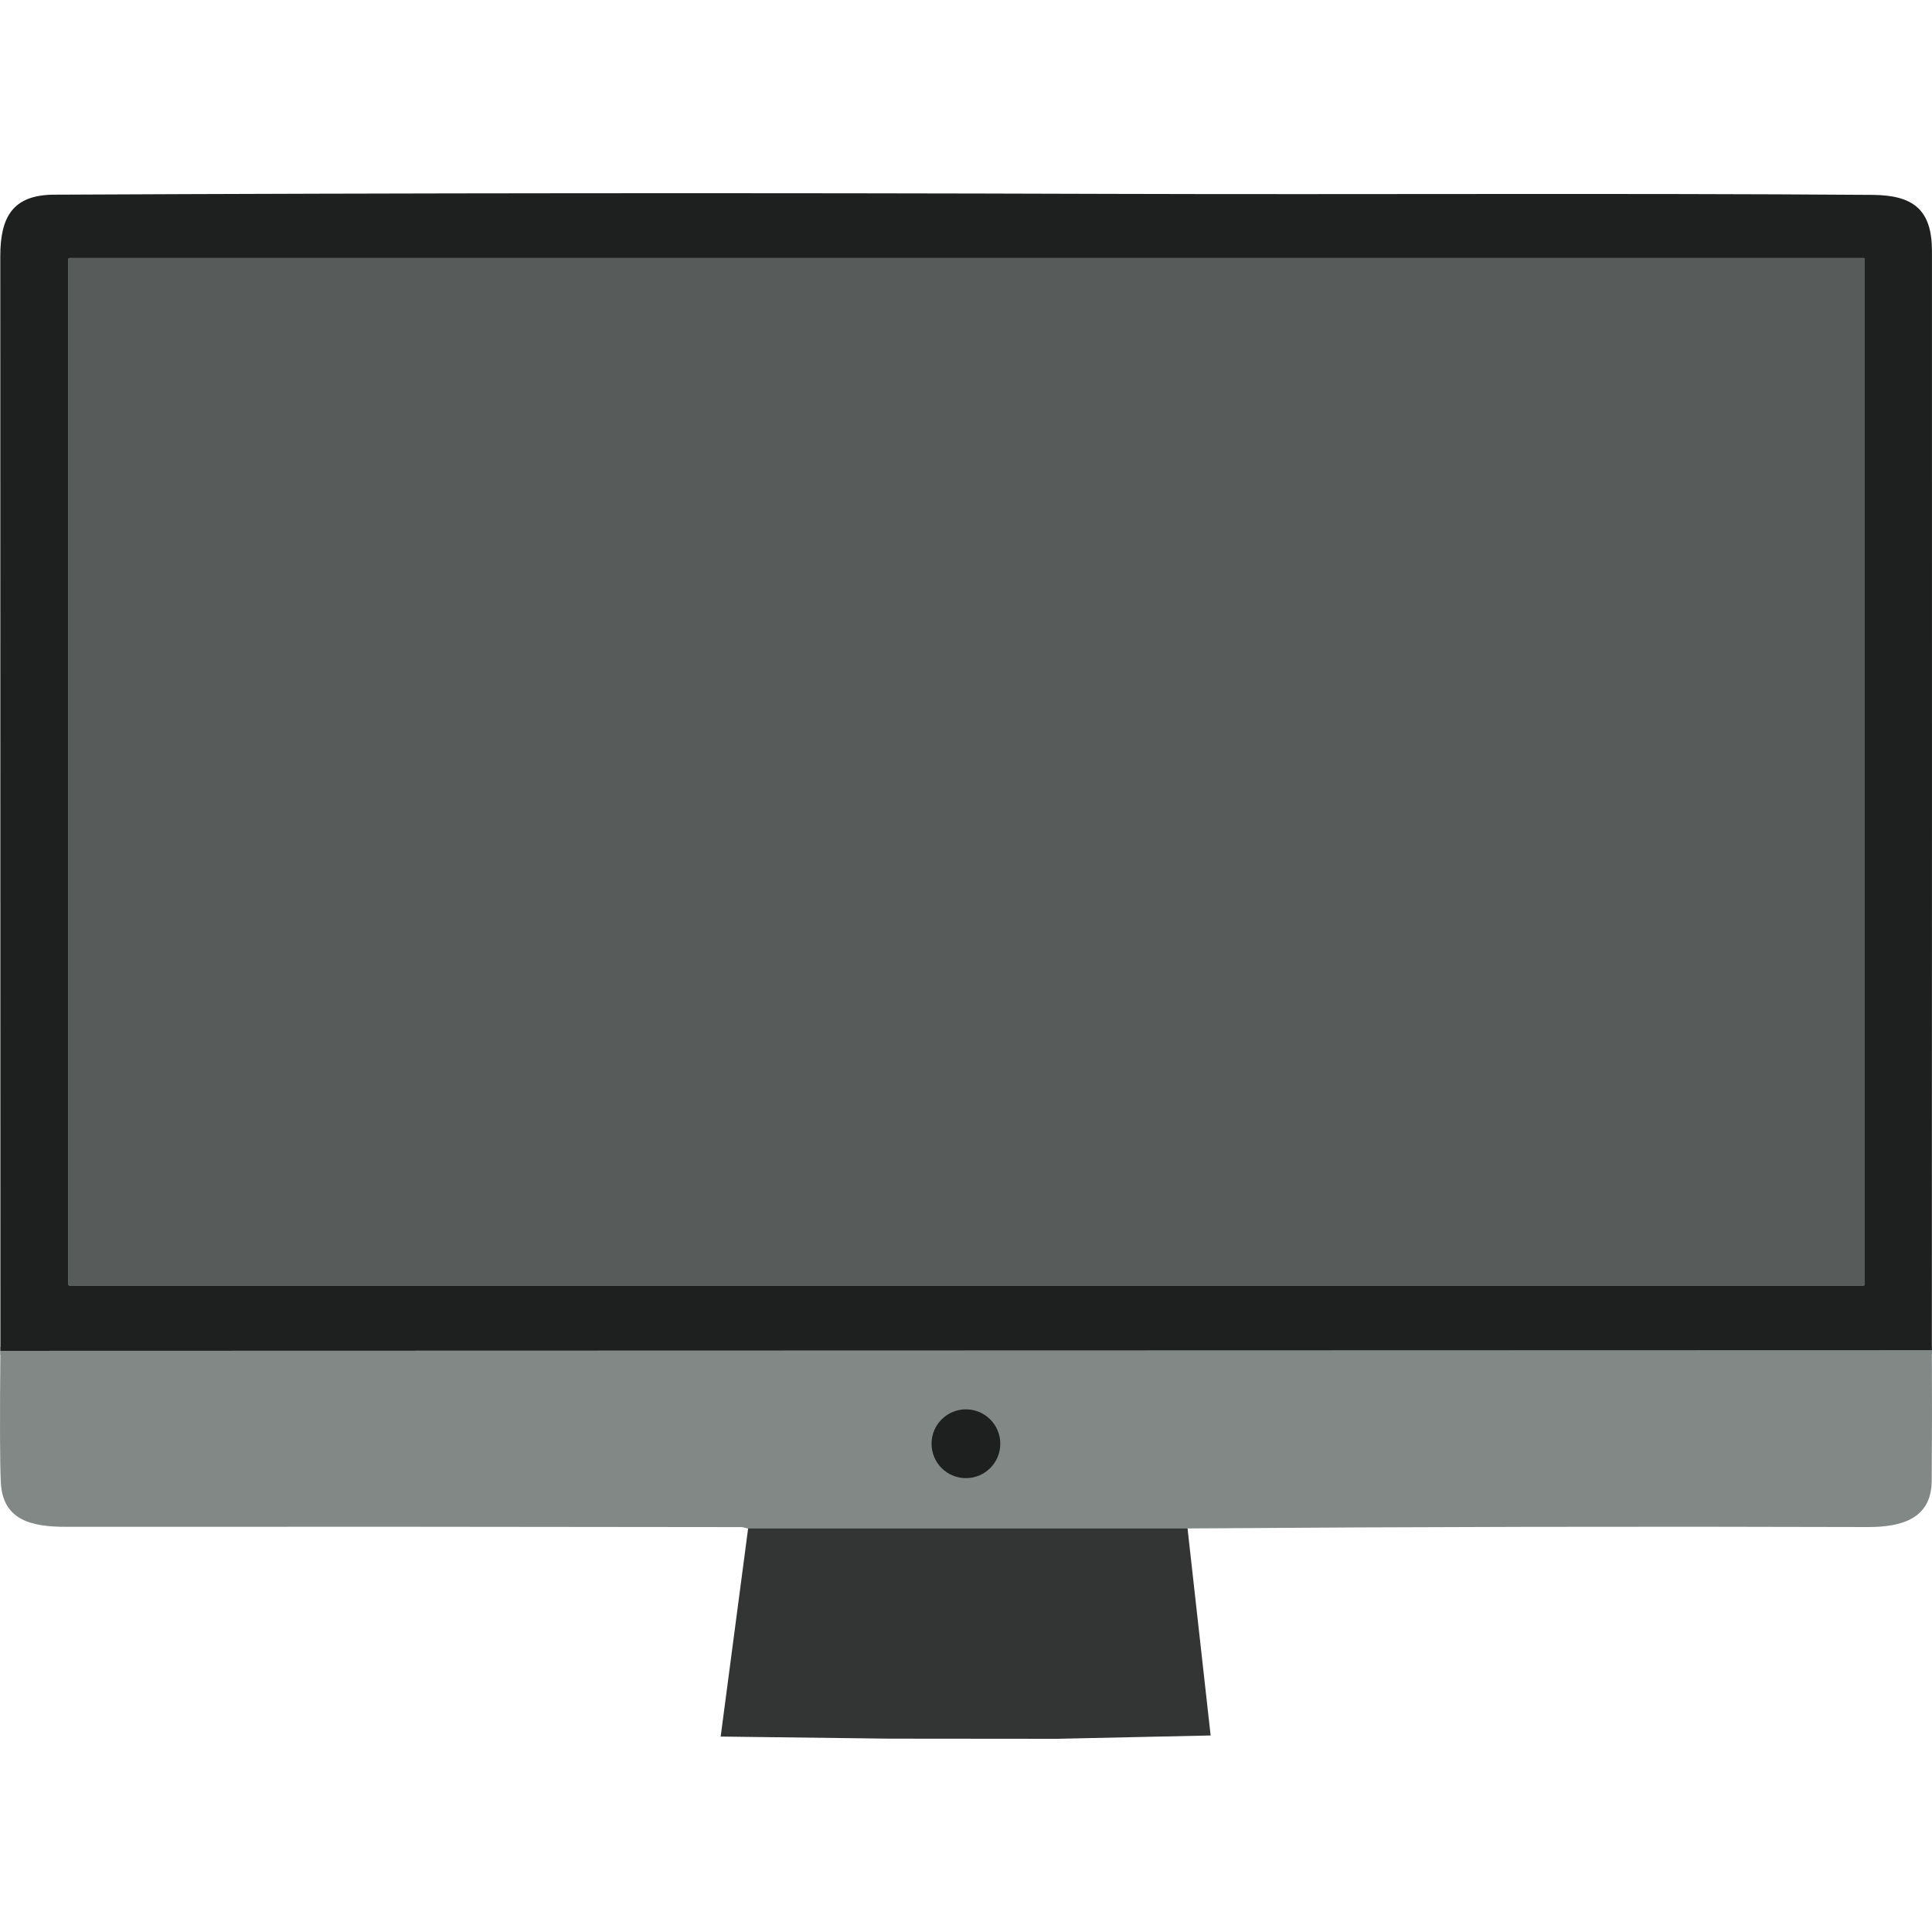 <svg width="500" height="500" viewBox="0 0 500 500" fill="none" xmlns="http://www.w3.org/2000/svg">
<path d="M499.963 349.456L0.099 349.597" stroke="#7F8388" stroke-width="2"/>
<path d="M307.335 395.56H193.614" stroke="#A1A8B0" stroke-width="2"/>
<path d="M482.601 67.119C482.601 67.027 482.564 66.938 482.499 66.873C482.434 66.808 482.346 66.772 482.254 66.772H18.013C17.921 66.772 17.833 66.808 17.768 66.873C17.703 66.938 17.666 67.027 17.666 67.119V332.373C17.666 332.465 17.703 332.553 17.768 332.618C17.833 332.683 17.921 332.72 18.013 332.72H482.254C482.346 332.72 482.434 332.683 482.499 332.618C482.564 332.553 482.601 332.465 482.601 332.373V67.119Z" stroke="#909192" stroke-width="2"/>
<path d="M258.873 373.64C258.873 371.279 257.936 369.015 256.268 367.345C254.6 365.676 252.338 364.738 249.98 364.738C248.812 364.738 247.655 364.968 246.576 365.416C245.497 365.863 244.517 366.519 243.691 367.345C242.865 368.172 242.21 369.153 241.763 370.233C241.316 371.313 241.086 372.471 241.086 373.64C241.086 376.001 242.023 378.265 243.691 379.934C245.359 381.604 247.621 382.542 249.98 382.542C252.338 382.542 254.6 381.604 256.268 379.934C257.936 378.265 258.873 376.001 258.873 373.64Z" stroke="#7F8388" stroke-width="2"/>
<path d="M499.963 349.456L0.099 349.597C0.073 255.065 0.064 160.644 0.073 66.334C0.073 56.03 3.376 50.434 14.004 50.383C105.342 49.954 196.681 49.886 288.019 50.177C353.548 50.383 419.064 49.958 484.606 50.434C495.272 50.511 499.976 54.345 499.989 64.958C500.006 160.056 499.997 254.889 499.963 349.456ZM482.601 67.119C482.601 67.027 482.564 66.938 482.499 66.873C482.434 66.808 482.346 66.772 482.254 66.772H18.014C17.921 66.772 17.833 66.808 17.768 66.873C17.703 66.938 17.666 67.027 17.666 67.119V332.372C17.666 332.465 17.703 332.553 17.768 332.618C17.833 332.683 17.921 332.72 18.014 332.72H482.254C482.346 332.72 482.434 332.683 482.499 332.618C482.564 332.553 482.601 332.465 482.601 332.372V67.119Z" fill="#1E201F"/>
<path d="M482.254 66.772H18.013C17.822 66.772 17.666 66.927 17.666 67.119V332.373C17.666 332.564 17.822 332.72 18.013 332.72H482.254C482.445 332.72 482.601 332.564 482.601 332.373V67.119C482.601 66.927 482.445 66.772 482.254 66.772Z" fill="#575C5A"/>
<path d="M499.963 349.456C500.023 360.965 500.01 372.225 499.924 383.236C499.847 393.129 492.047 395.226 483.282 395.2C424.5 395.011 365.851 395.131 307.335 395.56H193.614C193.459 395.569 193.164 395.504 192.727 395.367C192.41 395.264 192.106 395.213 191.814 395.213C133.555 395.118 75.296 395.093 17.037 395.136C8.259 395.136 0.716 393.528 0.214 383.661C-0.026 379.004 -0.064 367.65 0.099 349.597L499.963 349.456ZM258.873 373.64C258.873 371.279 257.936 369.015 256.268 367.345C254.6 365.676 252.338 364.738 249.979 364.738C248.812 364.738 247.655 364.968 246.576 365.416C245.497 365.863 244.517 366.519 243.691 367.345C242.865 368.172 242.21 369.153 241.763 370.233C241.316 371.313 241.086 372.471 241.086 373.64C241.086 376.001 242.023 378.265 243.691 379.934C245.359 381.604 247.621 382.542 249.979 382.542C252.338 382.542 254.6 381.604 256.268 379.934C257.936 378.265 258.873 376.001 258.873 373.64Z" fill="#818886"/>
<path d="M249.98 382.542C254.891 382.542 258.873 378.556 258.873 373.64C258.873 368.723 254.891 364.738 249.98 364.738C245.068 364.738 241.086 368.723 241.086 373.64C241.086 378.556 245.068 382.542 249.98 382.542Z" fill="#1E201F"/>
<path d="M307.335 395.56L313.311 449.138L273.51 450L230.111 449.961L186.507 449.421L193.614 395.56H307.335Z" fill="#323534"/>
</svg>
